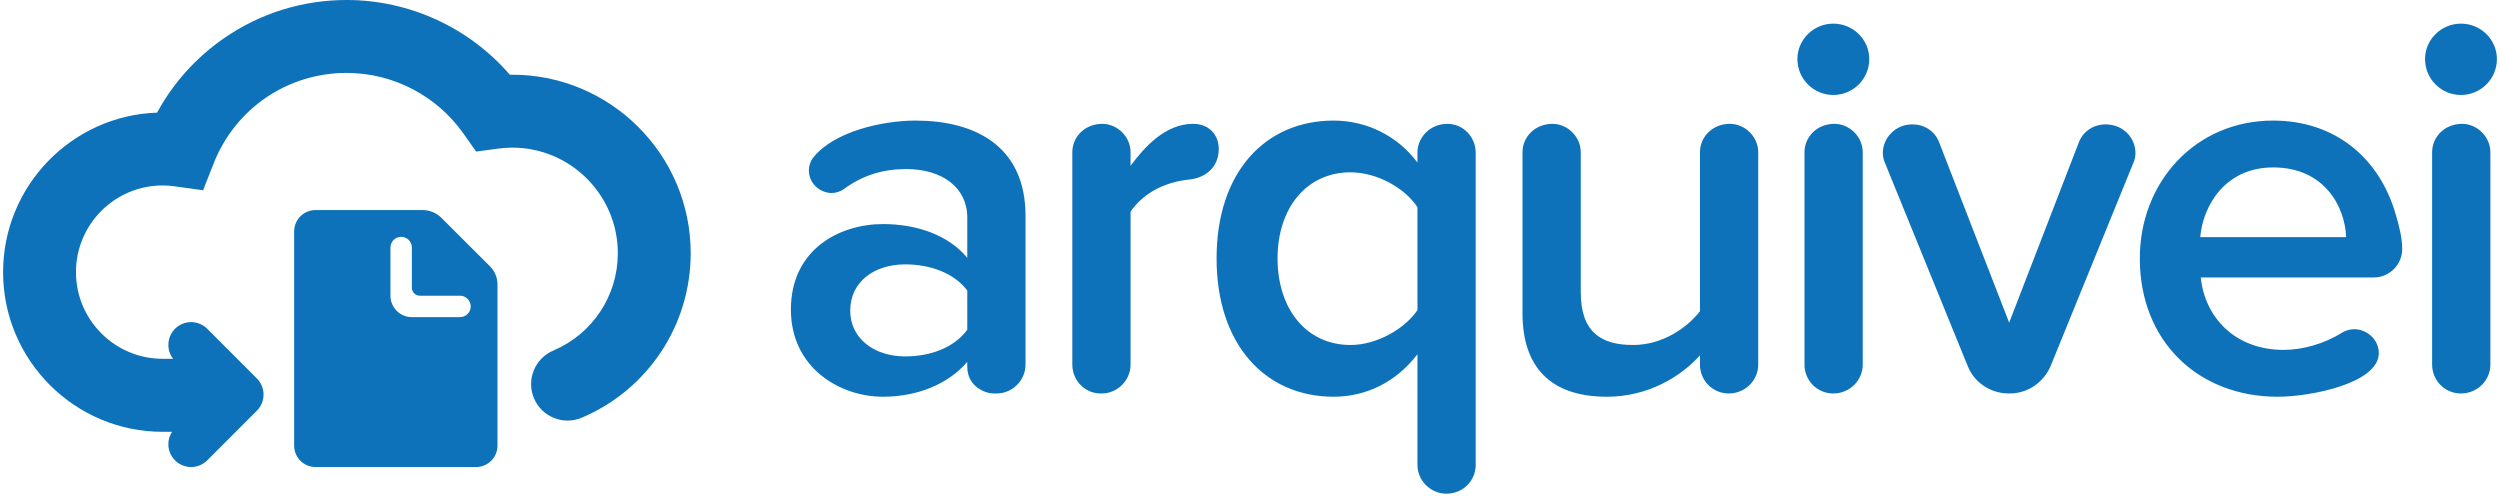 <?xml version="1.0" encoding="UTF-8"?>
<svg width="402px" height="80px" viewBox="0 0 402 80" version="1.1" xmlns="http://www.w3.org/2000/svg" xmlns:xlink="http://www.w3.org/1999/xlink">
    <!-- Generator: Sketch 56.2 (81672) - https://sketch.com -->
    <title>Arquivei-Principal</title>
    <desc>Created with Sketch.</desc>
    <g id="Page-1" stroke="none" stroke-width="1" fill="none" fill-rule="evenodd">
        <path d="M82.374,12.013 C98.194,12.013 111.064,24.89 111.064,40.718 C111.064,52.28 104.187,62.662 93.543,67.166 C90.564,68.427 87.125,67.032 85.865,64.05 C84.604,61.068 85.998,57.628 88.978,56.367 C95.276,53.702 99.346,47.559 99.346,40.718 C99.346,31.356 91.732,23.738 82.374,23.738 C81.639,23.738 80.868,23.792 80.084,23.897 L76.565,24.371 L74.516,21.469 C70.209,15.368 63.187,11.725 55.735,11.725 C46.223,11.725 37.828,17.446 34.346,26.3 L32.656,30.595 L28.086,29.96 C27.426,29.868 26.773,29.82 26.146,29.82 C18.464,29.82 12.215,36.072 12.215,43.757 C12.215,51.443 18.464,57.693 26.146,57.693 L27.838,57.693 C26.726,56.293 26.828,54.186 28.146,52.867 C29.577,51.436 31.895,51.439 33.325,52.87 L41.306,60.856 C42.736,62.286 42.736,64.607 41.306,66.038 L33.325,74.024 C32.61,74.739 31.673,75.098 30.736,75.098 C29.799,75.098 28.861,74.744 28.146,74.028 C26.898,72.779 26.739,70.836 27.672,69.436 L26.146,69.436 C12.002,69.436 0.496,57.918 0.496,43.767 C0.496,29.914 11.523,18.583 25.256,18.112 C27.835,13.37 31.486,9.293 35.978,6.175 C41.798,2.135 48.63,0 55.735,0 C65.845,0 75.427,4.437 81.984,12.016 C82.114,12.014 82.244,12.013 82.374,12.013 Z M289.024,9.491 C289.024,6.338 291.649,3.799 294.801,3.799 C297.952,3.799 300.578,6.338 300.578,9.491 C300.578,12.732 297.952,15.272 294.801,15.272 C291.649,15.272 289.024,12.732 289.024,9.491 Z M130.765,25.344 C134.091,21.14 141.882,19.389 147.222,19.389 C156.589,19.389 164.904,23.329 164.904,34.715 L164.904,58.626 C164.904,61.166 162.803,63.268 160.265,63.268 L159.74,63.268 C158.514,63.268 155.538,62.217 155.538,58.976 L155.538,58.188 C152.474,61.779 147.485,63.794 141.97,63.794 C135.054,63.794 127.176,59.151 127.176,49.78 C127.176,40.058 135.054,36.029 141.97,36.029 C147.572,36.029 152.561,37.869 155.538,41.459 L155.538,34.978 C155.538,30.161 151.511,27.184 145.733,27.184 C142.058,27.184 138.731,28.147 135.667,30.424 C135.142,30.774 134.442,31.037 133.741,31.037 C131.991,31.037 130.064,29.636 130.064,27.359 C130.064,26.658 130.327,25.87 130.765,25.344 Z M145.559,57.312 C149.585,57.312 153.437,55.911 155.538,53.021 L155.538,46.715 C153.437,43.912 149.585,42.51 145.559,42.51 C140.569,42.51 136.718,45.314 136.718,49.955 C136.718,54.422 140.569,57.312 145.559,57.312 Z M181.795,26.658 C184.071,23.593 187.397,19.914 191.861,19.914 C194.4,19.914 195.976,21.666 195.976,23.943 C195.976,26.745 194.05,28.497 191.424,28.848 C187.66,29.198 184.071,30.775 181.795,34.015 L181.795,58.626 C181.795,61.166 179.694,63.269 177.155,63.269 L176.981,63.269 C174.442,63.269 172.429,61.166 172.429,58.626 L172.429,24.468 C172.429,22.016 174.442,19.914 177.243,19.914 C179.694,19.914 181.795,22.016 181.795,24.468 L181.795,26.658 Z M232.741,19.914 C235.28,19.914 237.293,22.016 237.293,24.556 L237.293,74.741 C237.293,77.281 235.28,79.383 232.566,79.383 C230.028,79.383 227.926,77.281 227.926,74.741 L227.926,56.962 C224.512,61.429 219.698,63.793 214.446,63.793 C203.504,63.793 195.625,55.473 195.625,41.547 C195.625,27.621 203.504,19.389 214.446,19.389 C219.873,19.389 224.775,21.928 227.926,26.133 L227.926,24.556 C227.926,22.016 230.028,19.914 232.741,19.914 Z M227.926,49.867 L227.926,33.314 C225.913,30.249 221.449,27.709 217.16,27.709 C210.069,27.709 205.43,33.489 205.43,41.547 C205.43,49.693 210.069,55.473 217.16,55.473 C221.449,55.473 225.913,52.846 227.926,49.867 Z M273.355,24.468 C273.355,22.016 275.369,19.914 278.17,19.914 C280.622,19.914 282.722,22.016 282.722,24.468 L282.722,58.626 C282.722,61.166 280.622,63.269 277.995,63.269 C275.369,63.269 273.355,61.166 273.355,58.626 L273.355,57.137 C270.292,60.553 265.04,63.794 258.387,63.794 C249.283,63.794 244.819,58.976 244.819,50.393 L244.819,24.468 C244.819,22.016 246.832,19.914 249.633,19.914 C252.084,19.914 254.185,22.016 254.185,24.468 L254.185,46.977 C254.185,53.459 257.511,55.473 262.589,55.473 C267.228,55.473 271.167,52.846 273.355,50.043 L273.355,24.468 Z M294.976,19.914 C297.427,19.914 299.528,22.016 299.528,24.468 L299.528,58.626 C299.528,61.166 297.427,63.269 294.801,63.269 C292.175,63.269 290.162,61.166 290.162,58.626 L290.162,24.468 C290.162,22.016 292.175,19.914 294.976,19.914 Z M338.567,20.001 C341.456,20.001 343.382,22.191 343.382,24.643 C343.382,25.082 343.294,25.695 343.032,26.22 L329.726,58.888 C328.588,61.516 326.05,63.268 323.161,63.268 L322.985,63.268 C320.097,63.268 317.471,61.516 316.42,58.888 L303.115,26.22 C302.852,25.695 302.764,25.082 302.764,24.556 C302.764,22.279 304.691,20.001 307.492,20.001 C309.417,20.001 311.081,21.052 311.781,22.804 L323.073,51.882 L334.278,22.892 C334.979,21.052 336.729,20.001 338.567,20.001 Z M344.082,41.547 C344.082,29.285 353.011,19.389 365.529,19.389 C375.42,19.389 382.598,25.344 385.224,34.453 C385.75,36.205 386.275,38.219 386.275,40.058 C386.275,42.511 384.261,44.612 381.722,44.612 L353.886,44.612 C354.499,50.919 359.313,56.261 367.191,56.261 C370.256,56.261 373.757,55.298 376.646,53.458 C377.258,53.109 377.959,52.933 378.571,52.933 C380.498,52.933 382.511,54.509 382.511,56.786 C382.511,61.604 371.656,63.794 366.228,63.794 C353.536,63.794 344.082,54.948 344.082,41.547 Z M365.529,26.921 C357.825,26.921 354.236,33.051 353.798,38.132 L377.258,38.132 C377.084,33.226 373.757,26.921 365.529,26.921 Z M395.9,19.914 C398.351,19.914 400.452,22.016 400.452,24.468 L400.452,58.626 C400.452,61.166 398.351,63.269 395.725,63.269 C393.099,63.269 391.086,61.166 391.086,58.626 L391.086,24.468 C391.086,22.016 393.099,19.914 395.9,19.914 Z M401.502,9.491 C401.502,12.732 398.877,15.272 395.725,15.272 C392.573,15.272 389.948,12.732 389.948,9.491 C389.948,6.338 392.573,3.799 395.725,3.799 C398.877,3.799 401.502,6.338 401.502,9.491 Z M47.299,37.219 C47.299,35.317 48.839,33.776 50.741,33.776 L67.949,33.776 C69.136,33.776 70.221,34.258 70.995,35.041 L78.808,42.842 C79.539,43.582 79.995,44.606 79.995,45.76 L79.995,71.655 C79.995,73.558 78.455,75.098 76.553,75.098 L50.741,75.098 C48.839,75.098 47.299,73.558 47.299,71.655 L47.299,37.219 Z M64.507,38.08 C63.561,38.08 62.786,38.855 62.786,39.802 L62.786,47.55 C62.786,49.453 64.327,50.994 66.228,50.994 L73.972,50.994 C74.918,50.994 75.693,50.219 75.693,49.272 C75.693,48.325 74.918,47.55 73.972,47.55 L67.519,47.55 C66.805,47.55 66.228,46.974 66.228,46.259 L66.228,39.802 C66.228,38.855 65.454,38.08 64.507,38.08 Z" id="Arquivei-Principal" fill="#0D72B9" fill-rule="nonzero"></path>
    </g>
</svg>